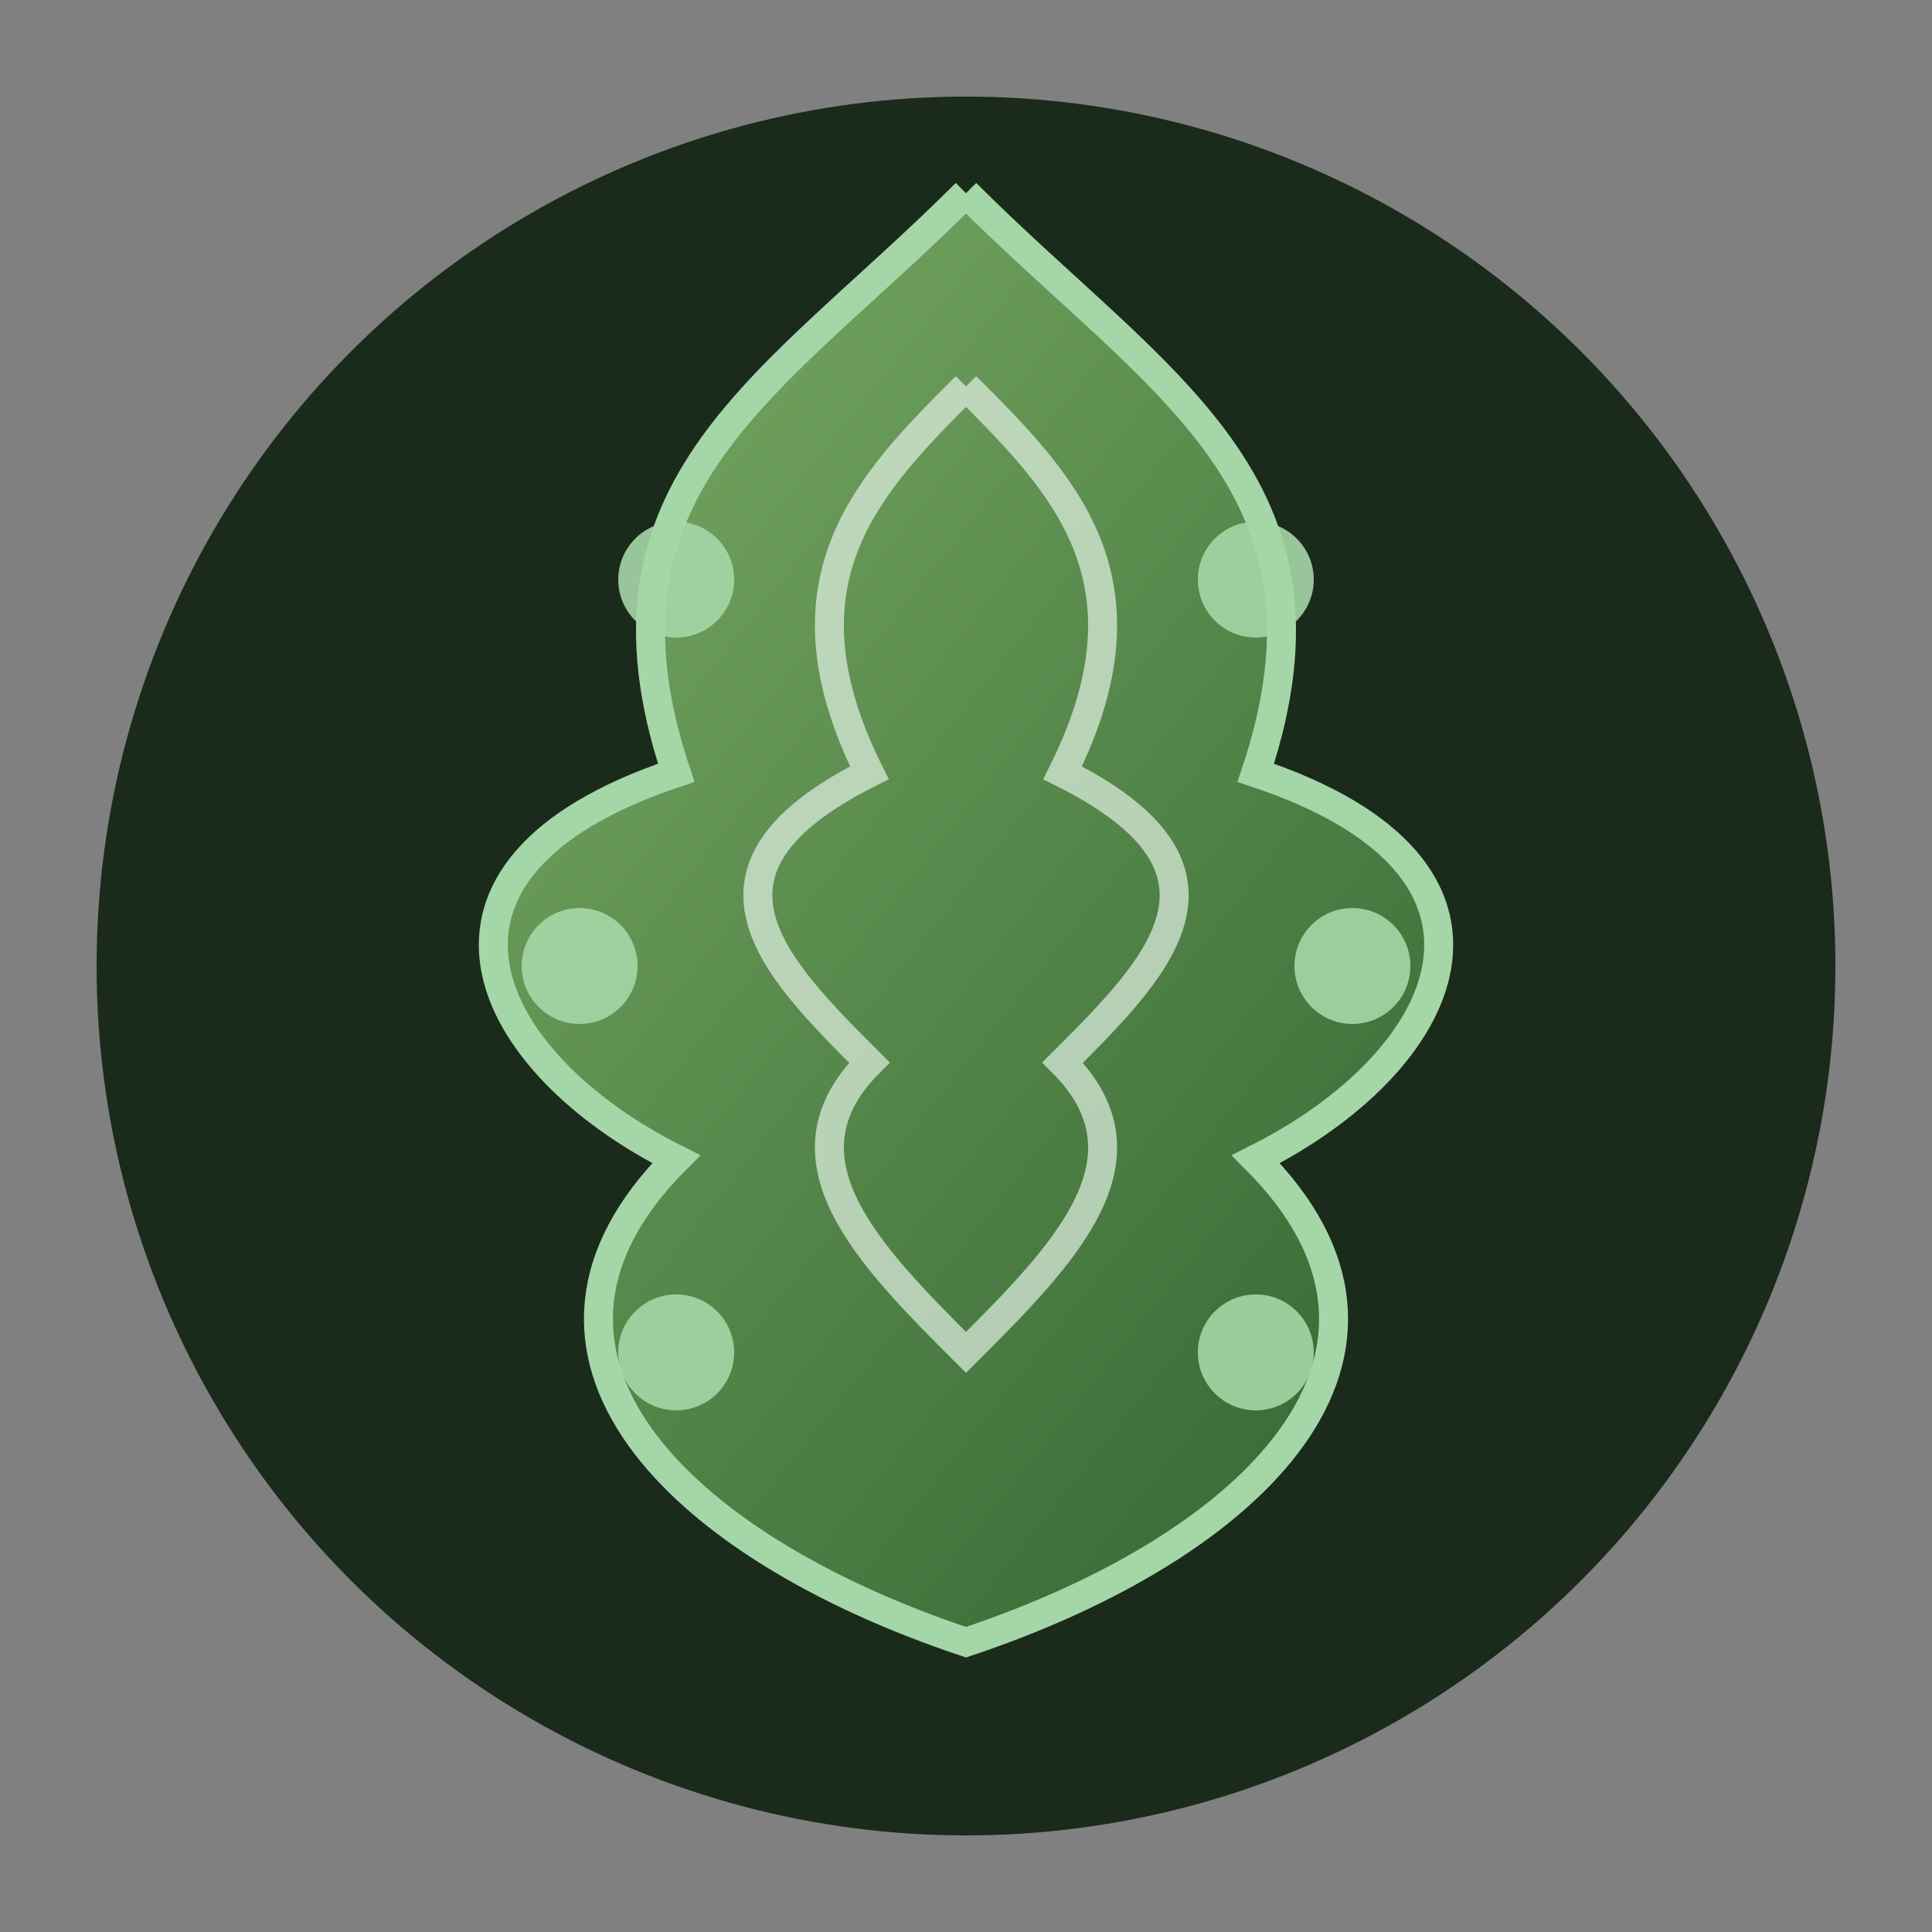<?xml version="1.0" encoding="UTF-8"?>
<svg width="100" height="100" viewBox="0 0 100 100" xmlns="http://www.w3.org/2000/svg">
  <rect x="0" y="0" width="100" height="100" fill="#808080" stroke="none"/>
  <defs>
    <linearGradient id="forest-gradient" x1="0%" y1="0%" x2="100%" y2="100%">
      <stop offset="0%" stop-color="#7fb069" />
      <stop offset="100%" stop-color="#2c5f2d" />
    </linearGradient>
  </defs>
  <circle cx="50" cy="50" r="45" fill="#1a2a1b" />
  <!-- 螺旋構造を持つ巨大な神木 -->
  <path d="M50 10 C60 20, 70 25, 65 40 C80 45, 75 55, 65 60 C75 70, 65 80, 50 85 C35 80, 25 70, 35 60 C25 55, 20 45, 35 40 C30 25, 40 20, 50 10" 
      fill="url(#forest-gradient)" stroke="#a5d6a7" stroke-width="1.5" />
  <!-- 螺旋状の道 -->
  <path d="M50 20 C55 25, 60 30, 55 40 C65 45, 60 50, 55 55 C60 60, 55 65, 50 70 C45 65, 40 60, 45 55 C40 50, 35 45, 45 40 C40 30, 45 25, 50 20" 
      fill="none" stroke="#e3f2e4" stroke-width="1.5" opacity="0.7" />
  <!-- 葉と樹枝を表す小さな円 -->
  <circle cx="35" cy="30" r="3" fill="#a5d6a7" opacity="0.9" />
  <circle cx="65" cy="30" r="3" fill="#a5d6a7" opacity="0.9" />
  <circle cx="30" cy="50" r="3" fill="#a5d6a7" opacity="0.9" />
  <circle cx="70" cy="50" r="3" fill="#a5d6a7" opacity="0.9" />
  <circle cx="35" cy="70" r="3" fill="#a5d6a7" opacity="0.9" />
  <circle cx="65" cy="70" r="3" fill="#a5d6a7" opacity="0.9" />
</svg>
